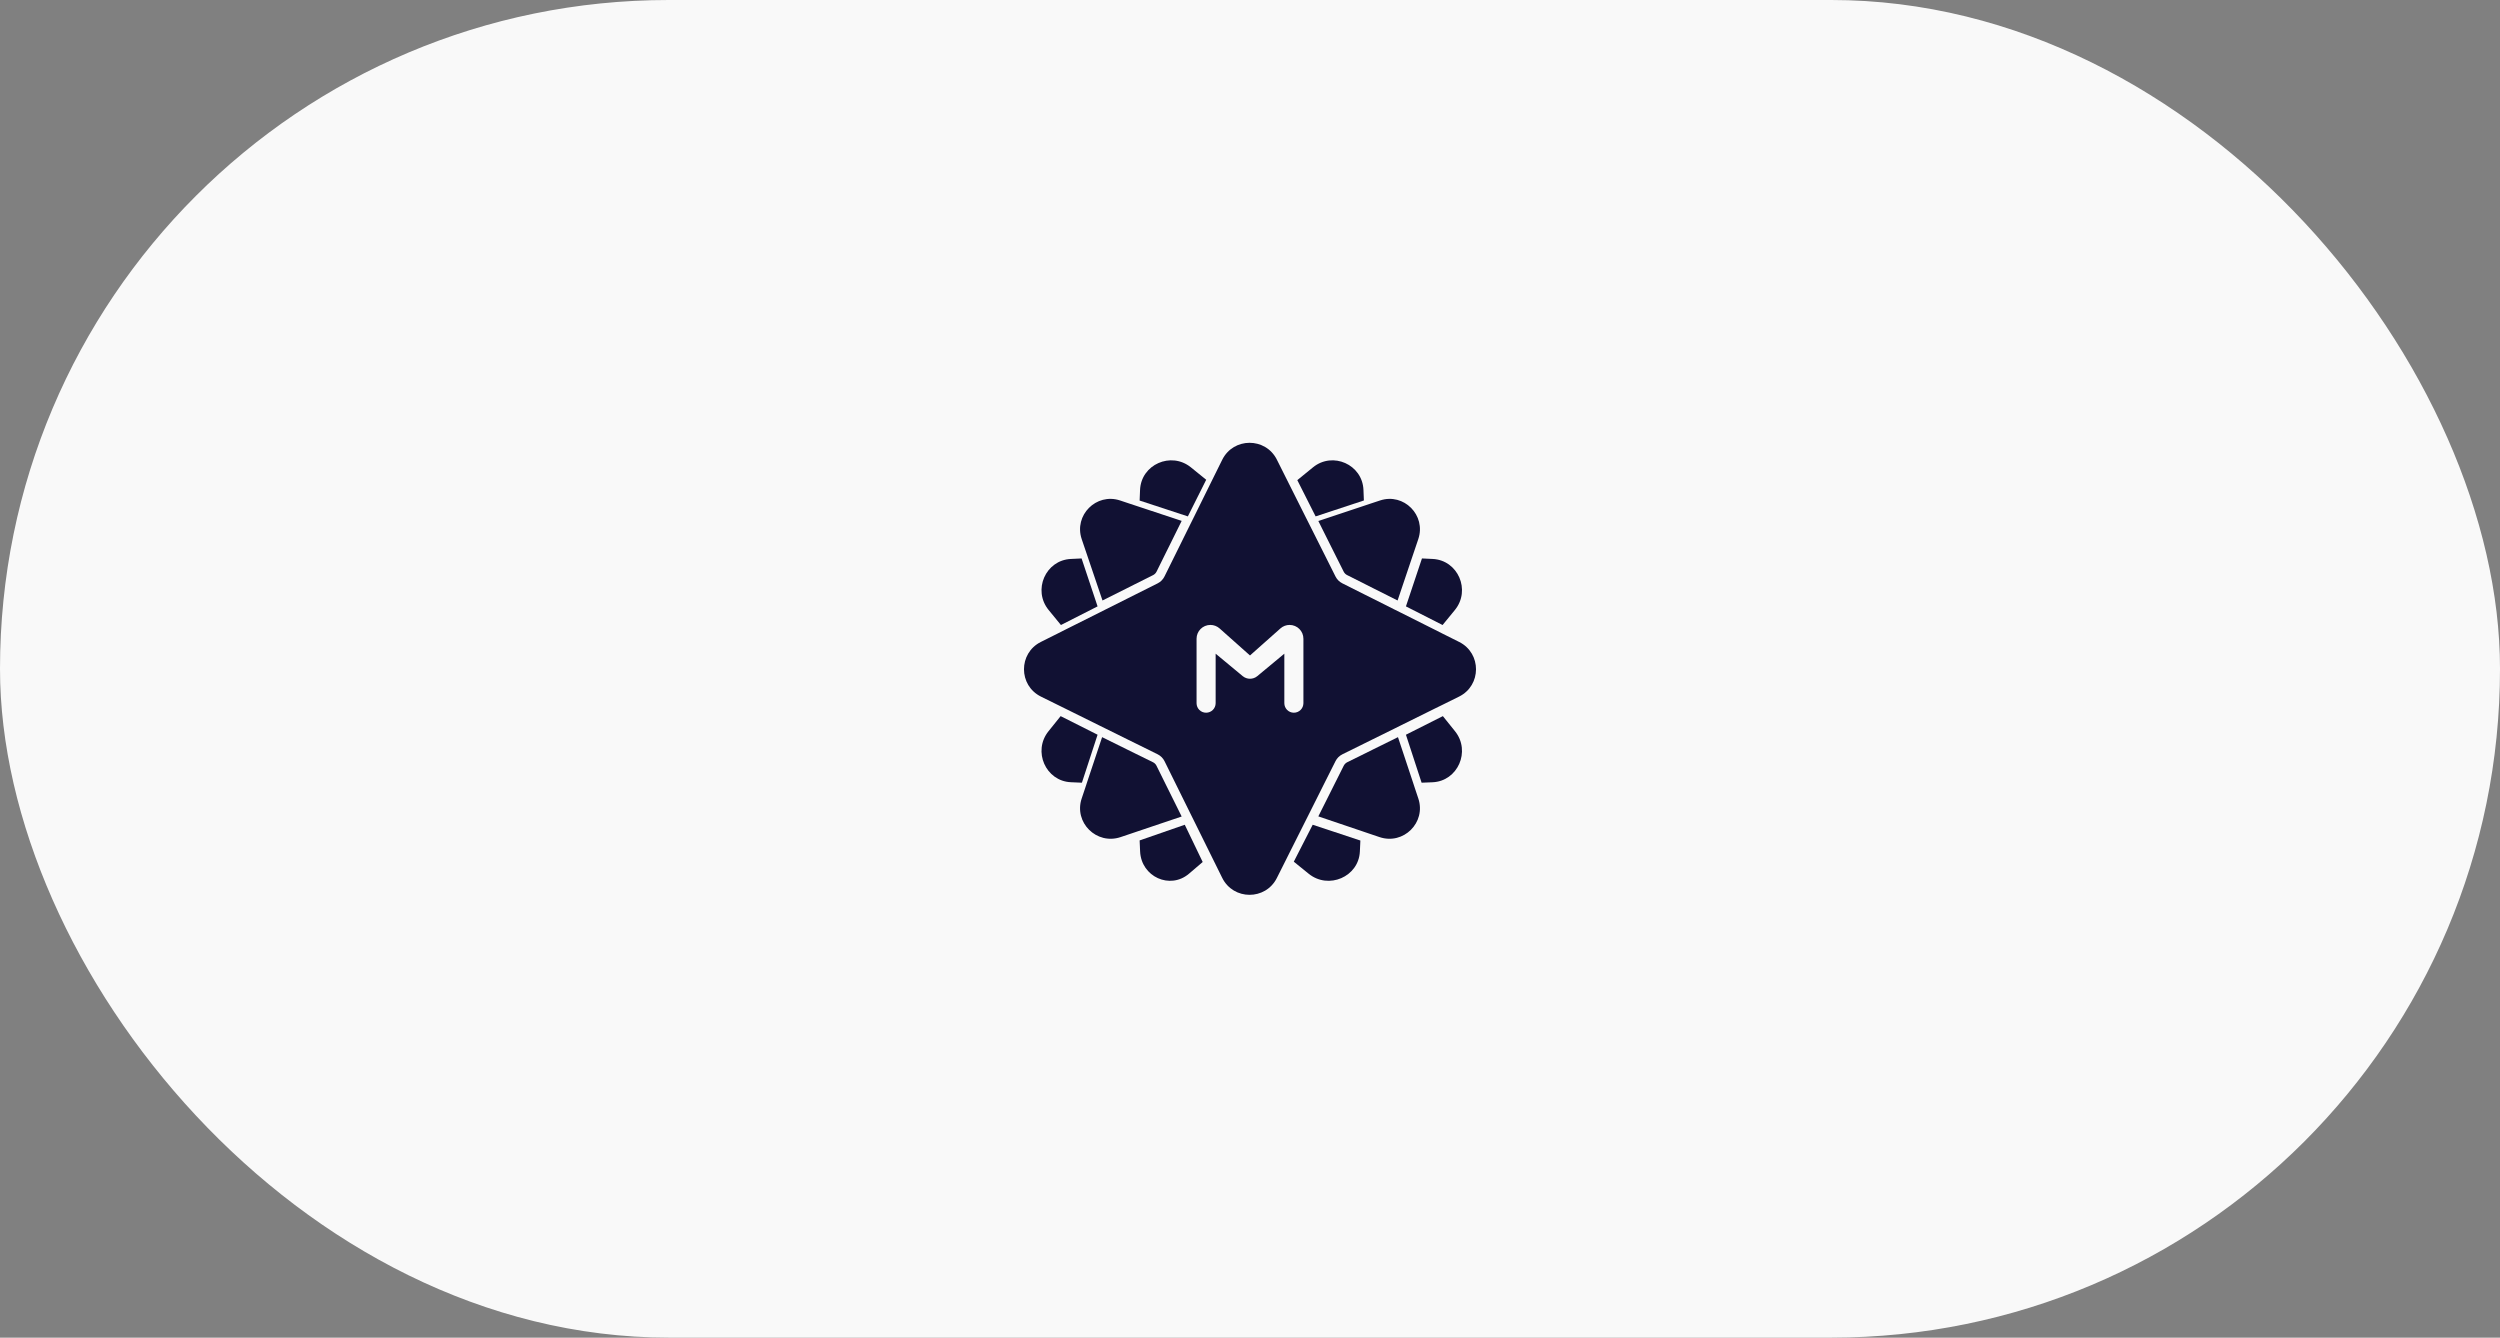 <?xml version="1.0" encoding="UTF-8"?>
<svg width="271px" height="145px" viewBox="0 0 271 145" version="1.1" xmlns="http://www.w3.org/2000/svg" xmlns:xlink="http://www.w3.org/1999/xlink">
    <rect x="0" y="0" width="271" height="145" fill="#808080" stroke="none"/>
    <!-- Generator: Sketch 52.3 (67297) - http://www.bohemiancoding.com/sketch -->
    <title>logo-metalab</title>
    <desc>Created with Sketch.</desc>
    <g id="Page-1" stroke="none" stroke-width="1" fill="none" fill-rule="evenodd">
        <g id="logo-metalab">
            <rect id="Rectangle" fill="#F9F9F9" fill-rule="nonzero" x="0" y="0" width="271" height="145" rx="72.5"></rect>
            <g transform="translate(111, 48)" fill="#111133">
                <path d="M29.248,45.406 L30.855,46.709 C33.009,48.461 36.283,47.045 36.41,44.306 L36.465,43.114 L31.296,41.403 L29.248,45.406 Z" id="Fill-1"></path>
                <path d="M3.974,29.628 L2.66,31.263 C0.916,33.423 2.356,36.684 5.098,36.794 L6.279,36.845 L7.977,31.644 L3.974,29.628 Z" id="Fill-3"></path>
                <path d="M45.376,19.752 L46.709,18.125 C48.462,15.978 47.046,12.717 44.297,12.59 L43.14,12.535 L41.403,17.732 L45.376,19.752 Z" id="Fill-5"></path>
                <path d="M19.752,4.005 L18.093,2.66 C15.937,0.915 12.691,2.356 12.581,5.112 L12.535,6.26 L17.764,7.977 L19.752,4.005 Z" id="Fill-7"></path>
                <path d="M4.006,19.752 L7.977,17.732 L6.244,12.535 L5.085,12.59 C2.336,12.717 0.915,15.978 2.673,18.125 L4.006,19.752 Z" id="Fill-9"></path>
                <path d="M36.845,6.251 L36.799,5.105 C36.69,2.355 33.465,0.917 31.329,2.659 L29.628,4.047 L31.613,7.977 L36.845,6.251 Z" id="Fill-11"></path>
                <path d="M12.535,43.102 L12.588,44.297 C12.709,47.044 15.834,48.464 17.89,46.707 L19.372,45.441 L17.429,41.403 L12.535,43.102 Z" id="Fill-13"></path>
                <path d="M45.407,29.628 L41.403,31.645 L43.101,36.845 L44.279,36.798 C47.026,36.688 48.462,33.425 46.722,31.264 L45.407,29.628 Z" id="Fill-15"></path>
                <path d="M6.631,11.546 L6.907,12.358 L8.51,17.093 L11.135,15.779 L11.975,15.354 L13.999,14.34 C14.159,14.258 14.291,14.126 14.369,13.969 L15.358,11.967 L15.779,11.122 L17.093,8.464 L12.317,6.882 L11.506,6.614 L10.418,6.251 C7.834,5.394 5.387,7.858 6.256,10.438 L6.631,11.546 Z" id="Fill-17"></path>
                <path d="M42.384,37.472 L42.115,36.653 L40.54,31.907 L37.851,33.235 L37.003,33.657 L35.034,34.629 C34.877,34.712 34.745,34.84 34.662,35.001 L33.661,36.996 L33.239,37.84 L31.907,40.496 L36.614,42.089 L37.429,42.366 L38.546,42.743 C41.135,43.616 43.609,41.158 42.748,38.564 L42.384,37.472 Z" id="Fill-19"></path>
                <path d="M15.769,37.84 L15.35,36.996 L14.362,35.002 C14.283,34.84 14.15,34.708 13.989,34.629 L12.013,33.657 L11.166,33.239 L8.469,31.907 L6.887,36.653 L6.618,37.472 L6.252,38.564 C5.389,41.158 7.871,43.616 10.469,42.743 L11.59,42.366 L12.407,42.089 L17.093,40.509 L15.769,37.84 Z" id="Fill-21"></path>
                <path d="M33.23,11.122 L33.653,11.967 L34.656,13.969 C34.734,14.126 34.866,14.258 35.022,14.336 L37.043,15.354 L37.882,15.778 L40.499,17.093 L42.094,12.358 L42.369,11.546 L42.743,10.438 C43.614,7.858 41.169,5.394 38.597,6.251 L37.512,6.609 L36.702,6.881 L31.907,8.476 L33.23,11.122 Z" id="Fill-23"></path>
                <path d="M28.524,28.956 C28.338,28.77 28.222,28.51 28.222,28.224 L28.222,22.859 L25.293,25.291 C24.834,25.672 24.168,25.672 23.709,25.291 L20.776,22.859 L20.776,28.224 C20.776,28.795 20.312,29.258 19.741,29.258 C19.456,29.258 19.195,29.143 19.009,28.956 C18.823,28.77 18.707,28.51 18.707,28.224 L18.707,21.241 C18.707,20.414 19.377,19.743 20.205,19.743 L20.209,19.743 C20.573,19.743 20.929,19.876 21.202,20.12 L24.499,23.053 L27.8,20.12 C28.073,19.876 28.424,19.743 28.793,19.743 C29.206,19.743 29.579,19.909 29.852,20.182 C30.125,20.455 30.29,20.828 30.29,21.241 L30.29,28.224 C30.29,28.795 29.827,29.258 29.256,29.258 C28.971,29.258 28.71,29.143 28.524,28.956 M47.176,21.588 L45.302,20.65 L44.541,20.265 L40.872,18.424 L40.123,18.052 L37.798,16.881 L36.95,16.459 L34.505,15.23 C34.187,15.069 33.93,14.813 33.769,14.494 L32.553,12.066 L32.127,11.218 L30.948,8.872 L30.571,8.124 L28.751,4.496 L28.371,3.739 L27.411,1.823 C26.186,-0.617 22.699,-0.605 21.487,1.844 L20.573,3.689 L20.197,4.45 L18.389,8.111 L18.016,8.86 L16.85,11.218 L16.428,12.07 L15.232,14.486 C15.075,14.809 14.815,15.073 14.492,15.235 L12.051,16.459 L11.203,16.885 L8.874,18.052 L8.13,18.428 L4.46,20.265 L3.699,20.65 L1.825,21.588 C-0.615,22.813 -0.607,26.305 1.842,27.513 L3.666,28.414 L4.431,28.791 L8.13,30.623 L8.878,30.992 L11.261,32.171 L12.109,32.588 L14.484,33.763 C14.811,33.925 15.075,34.189 15.237,34.516 L16.42,36.911 L16.837,37.755 L18.004,40.117 L18.376,40.866 L20.225,44.606 L20.602,45.367 L21.487,47.158 C22.699,49.607 26.186,49.615 27.411,47.175 L28.342,45.322 L28.722,44.56 L30.584,40.854 L30.96,40.105 L32.139,37.755 L32.561,36.911 L33.769,34.508 C33.93,34.185 34.191,33.929 34.514,33.767 L36.888,32.593 L37.74,32.171 L40.123,30.996 L40.872,30.623 L44.57,28.791 L45.331,28.419 L47.16,27.513 C49.604,26.305 49.617,22.813 47.176,21.588" id="Fill-25" fill-rule="nonzero"></path>
            </g>
        </g>
    </g>
</svg>